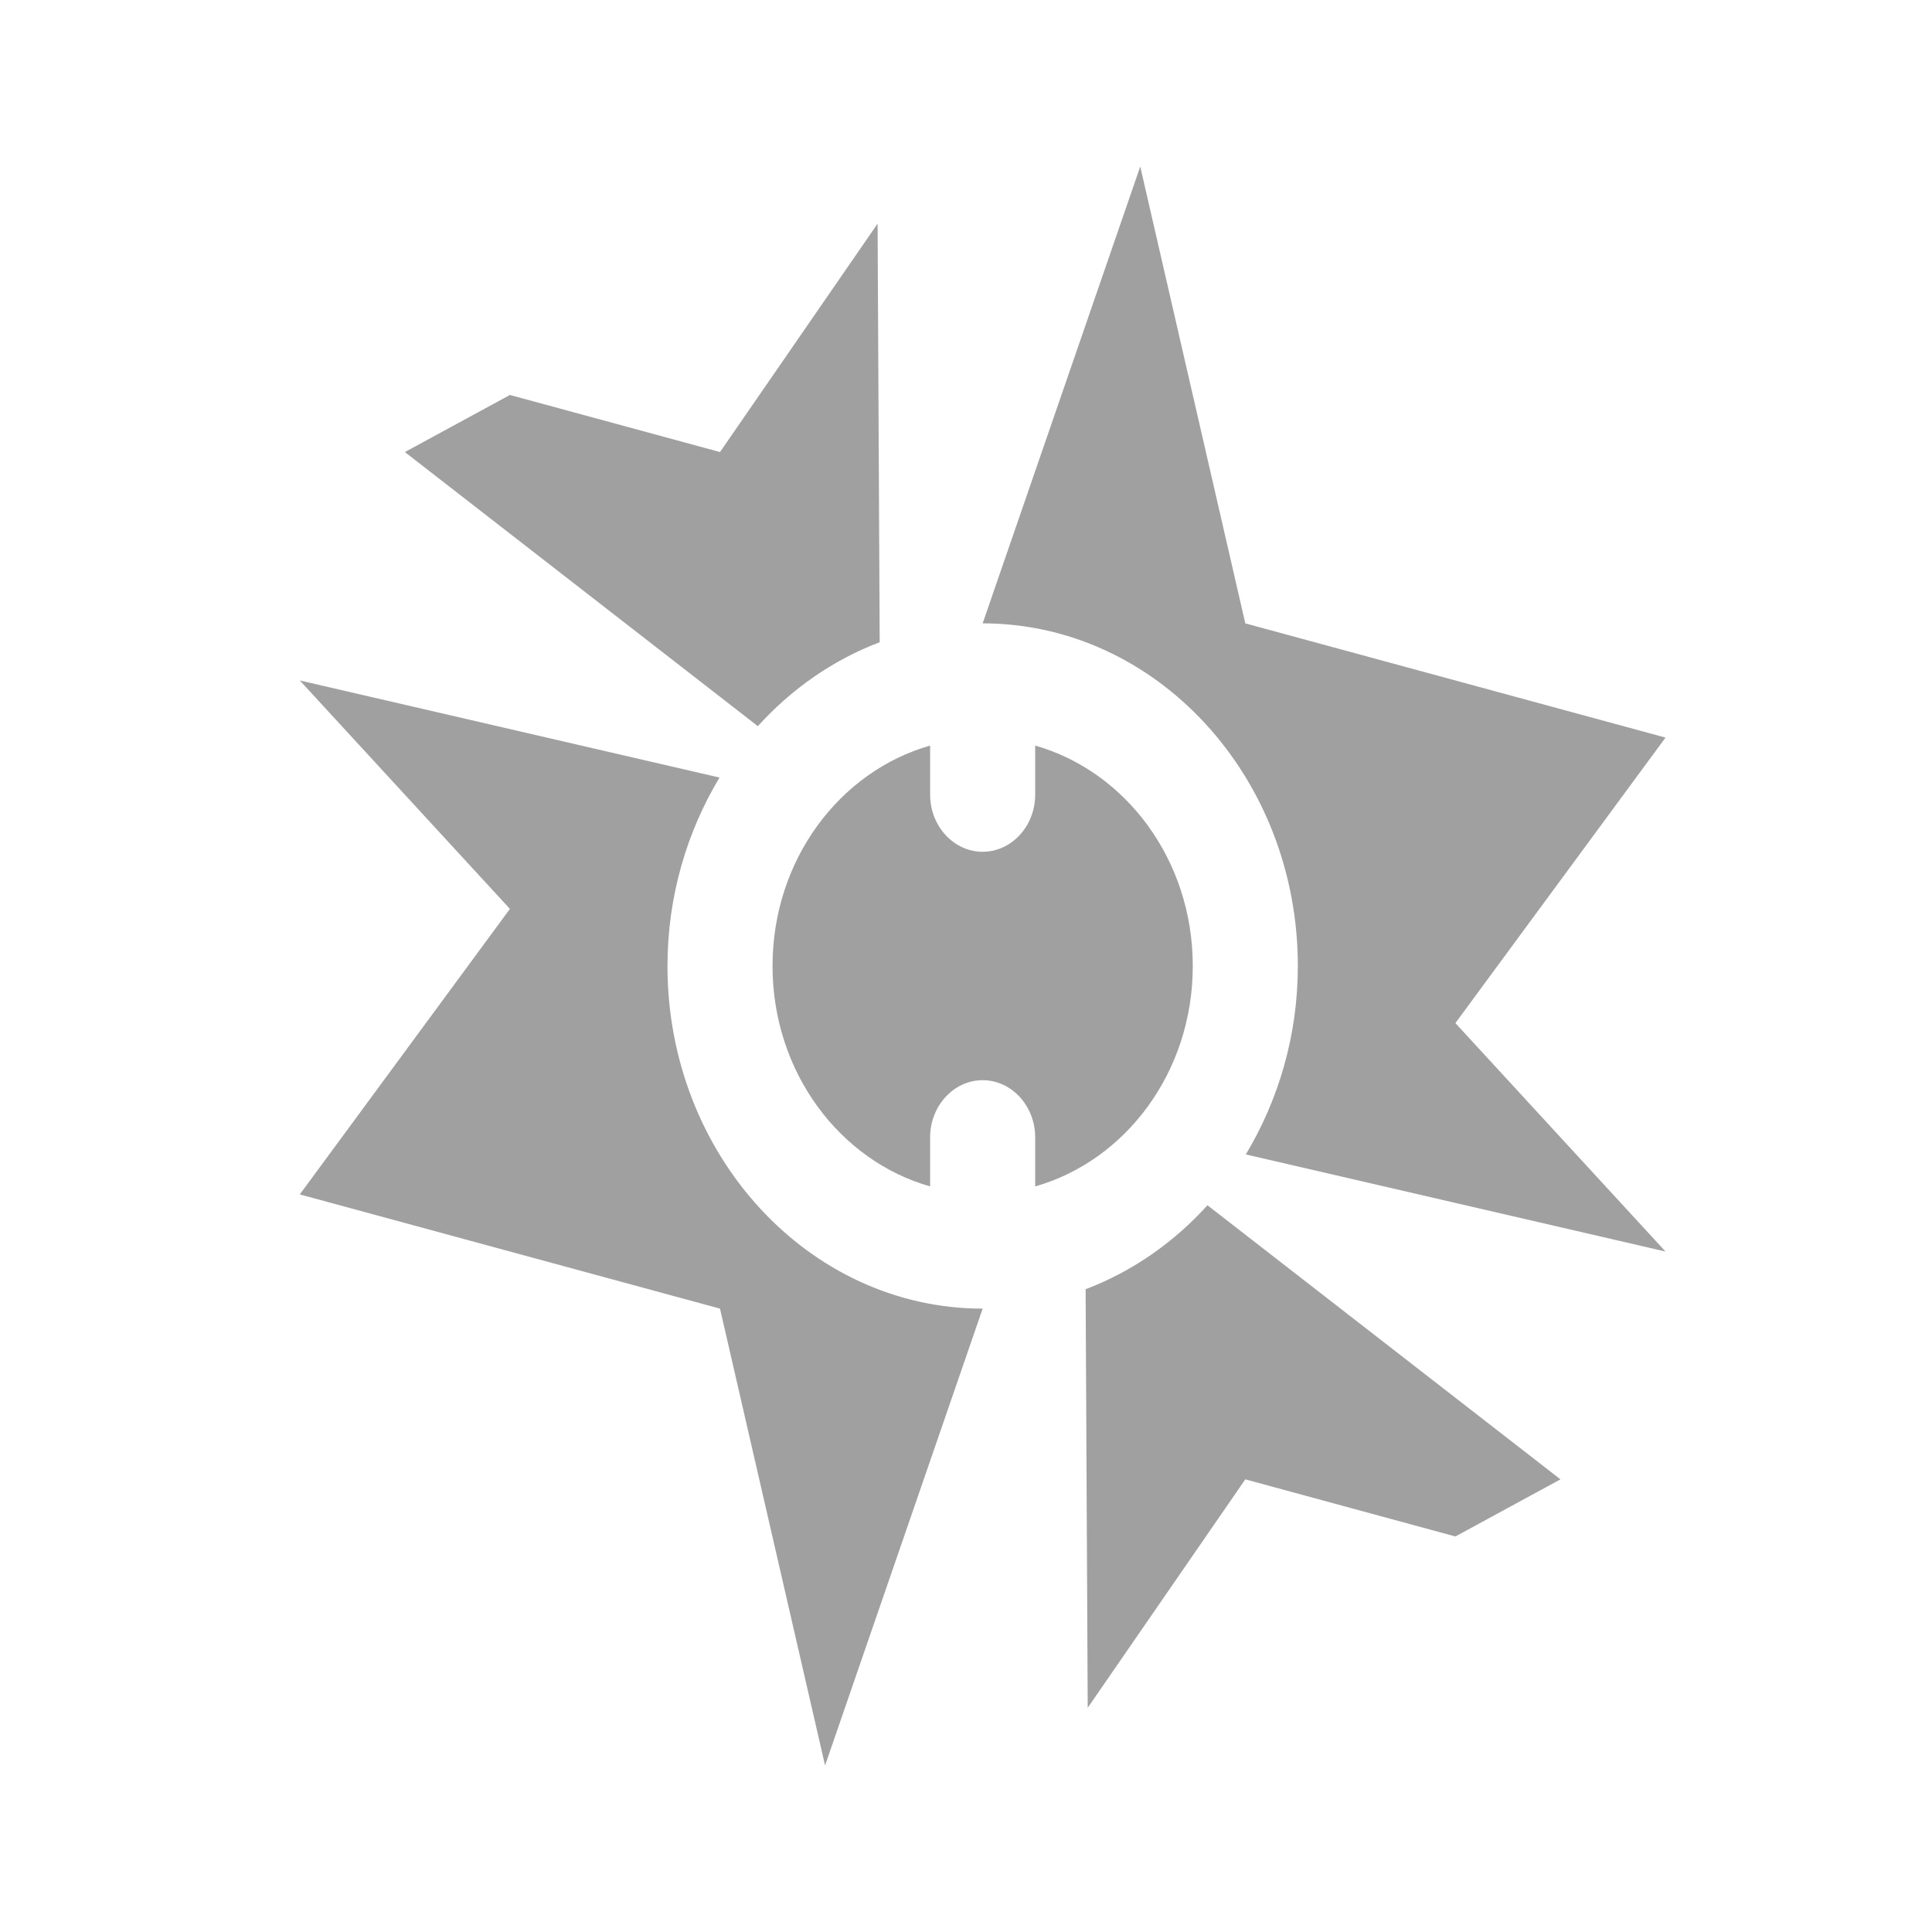 <svg width="58" height="58" viewBox="0 0 58 58" fill="none" xmlns="http://www.w3.org/2000/svg">
<path d="M38.962 29C38.962 31.091 38.378 33.029 37.4 34.657L50 37.572L43.692 30.714L50 22.143L37.385 18.714L34.231 5L29.5 18.714C34.72 18.714 38.962 23.326 38.962 29Z" fill="#A0A0A0"/>
<path d="M32.591 38.703L32.654 51.269L37.385 44.411L43.692 46.126L46.846 44.411L36.249 36.183C35.24 37.297 33.994 38.172 32.591 38.703Z" fill="#A0A0A0"/>
<path d="M21.6 23.343C20.622 24.971 20.038 26.909 20.038 29C20.038 34.674 24.28 39.286 29.5 39.286L24.769 53L21.615 39.286L9 35.857L15.308 27.286L9 20.428L21.6 23.343Z" fill="#A0A0A0"/>
<path d="M26.409 19.28L26.346 6.714L21.615 13.571L15.308 11.857L12.154 13.571L22.751 21.8C23.76 20.686 25.006 19.811 26.409 19.28Z" fill="#A0A0A0"/>
<path d="M27.923 23.857C27.923 24.8 28.633 25.571 29.5 25.571C30.367 25.571 31.077 24.8 31.077 23.857V22.383C33.789 23.154 35.808 25.811 35.808 29C35.808 32.188 33.789 34.846 31.077 35.617V34.143C31.077 33.2 30.367 32.428 29.5 32.428C28.633 32.428 27.923 33.2 27.923 34.143V35.617C25.211 34.846 23.192 32.188 23.192 29C23.192 25.811 25.211 23.154 27.923 22.383V23.857Z" fill="#A0A0A0"/>
</svg>
